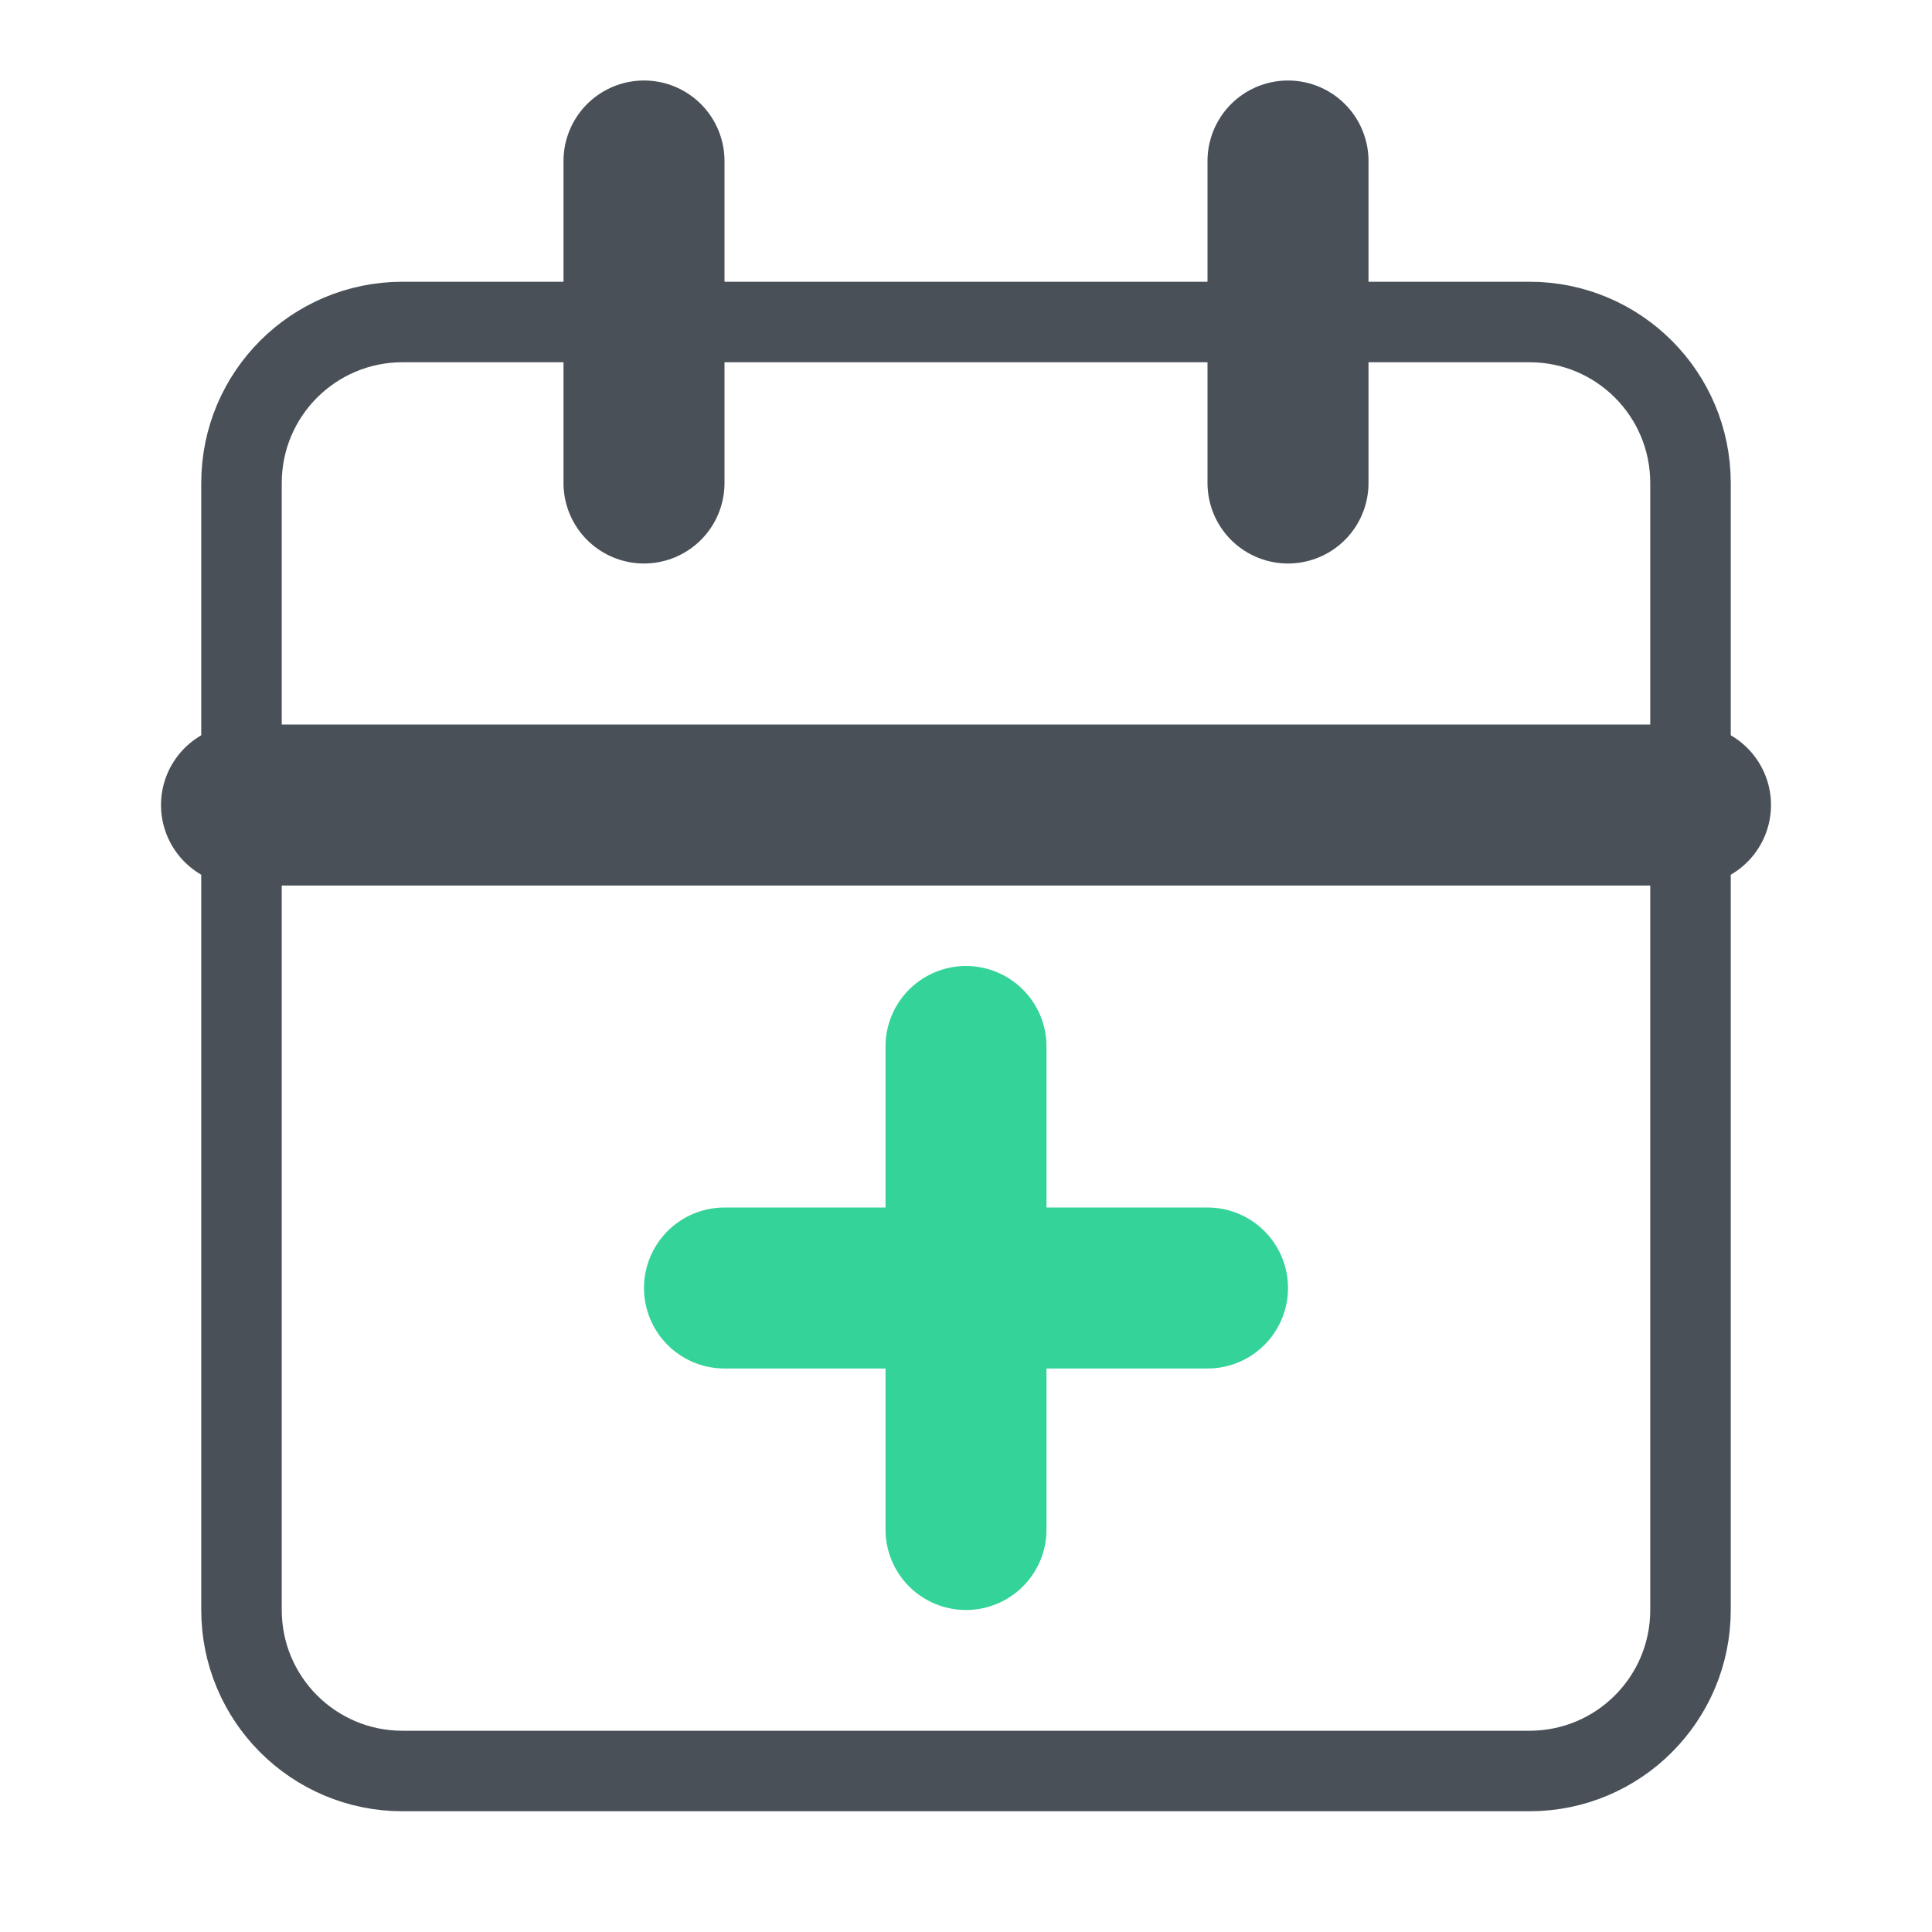 <svg width="28" height="28" viewBox="0 0 24 24" fill="none" xmlns="http://www.w3.org/2000/svg">
                <path d="M19 4H5C3.895 4 3 4.895 3 6V20C3 21.105 3.895 22 5 22H19C20.105 22 21 21.105 21 20V6C21 4.895 20.105 4 19 4Z" stroke="#495057" strokeWidth="2" strokeLinecap="round" strokeLinejoin="round"/>
                <path d="M16 2V6" stroke="#495057" stroke-width="2" stroke-linecap="round" stroke-linejoin="round"/>
                <path d="M8 2V6" stroke="#495057" stroke-width="2" stroke-linecap="round" stroke-linejoin="round"/>
                <path d="M3 10H21" stroke="#495057" stroke-width="2" stroke-linecap="round" stroke-linejoin="round"/>
                <path d="M9 16H15" stroke="#34D399" stroke-width="2" stroke-linecap="round" stroke-linejoin="round"/>
                <path d="M12 13V19" stroke="#34D399" stroke-width="2" stroke-linecap="round" stroke-linejoin="round"/>
            </svg>
